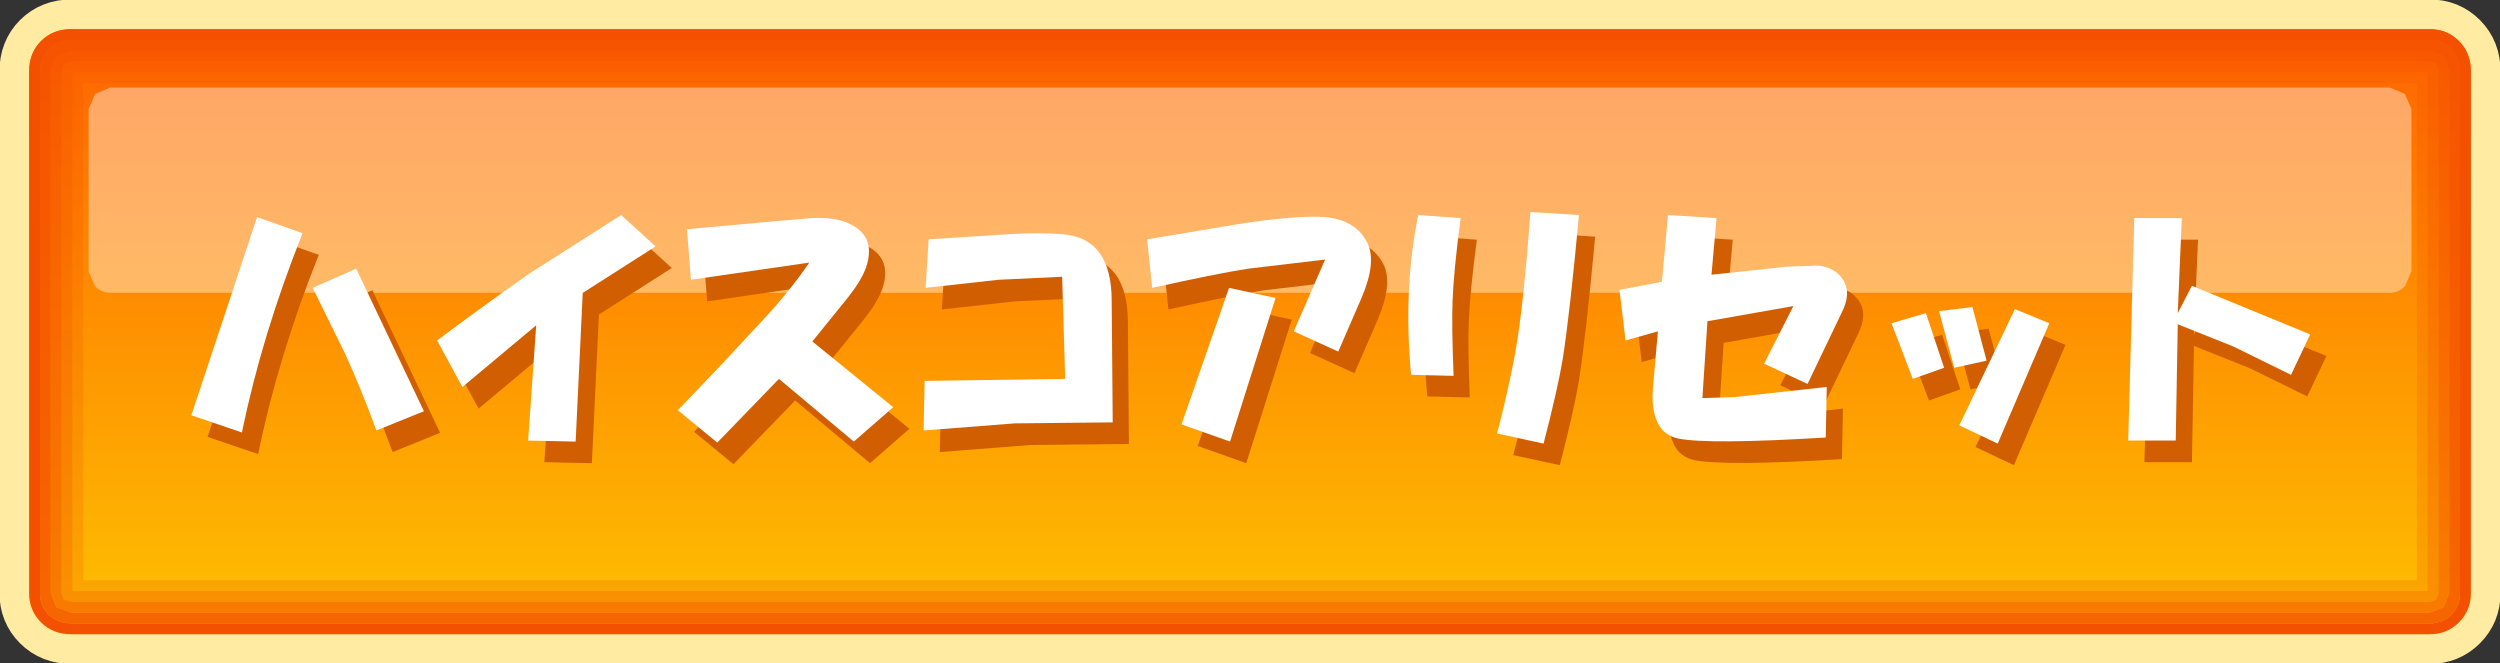 <?xml version="1.0" encoding="UTF-8" standalone="no"?>
<svg xmlns:xlink="http://www.w3.org/1999/xlink" height="30.7px" width="115.7px" xmlns="http://www.w3.org/2000/svg">
  <rect width="100%" height="100%" fill="#333333" stroke="none"/>
  <g transform="matrix(1.0, 0.0, 0.0, 1.0, 57.85, 15.35)">
    <use height="30.7" transform="matrix(1.0, 0.0, 0.0, 1.0, -57.85, -15.35)" width="115.7" xlink:href="#shape0"/>
    <use height="10.75" transform="matrix(1.0, 0.0, 0.0, 1.0, -48.25, -4.25)" width="102.75" xlink:href="#text0"/>
    <use height="10.75" transform="matrix(1.0, 0.0, 0.0, 1.0, -49.0, -5.25)" width="102.75" xlink:href="#text1"/>
  </g>
  <defs>
    <g id="shape0" transform="matrix(1.0, 0.0, 0.0, 1.0, 57.85, 15.35)">
      <path d="M55.95 -13.45 Q56.5 -12.9 56.5 -12.05 L56.5 12.1 Q56.5 12.9 55.95 13.45 55.4 14.0 54.6 14.0 L-54.55 14.0 Q-55.4 14.0 -55.95 13.45 -56.5 12.9 -56.5 12.1 L-56.5 -12.05 Q-56.5 -12.9 -55.95 -13.45 -55.4 -14.0 -54.55 -14.0 L54.6 -14.0 Q55.4 -14.0 55.95 -13.45 Z" fill="none" stroke="#ffeca2" stroke-linecap="round" stroke-linejoin="round" stroke-width="2.75"/>
      <path d="M56.5 -12.05 L56.5 12.1 Q56.5 12.9 55.95 13.45 55.4 14.0 54.6 14.0 L-54.55 14.0 Q-55.4 14.0 -55.95 13.45 -56.5 12.9 -56.5 12.1 L-56.5 -12.05 Q-56.5 -12.9 -55.95 -13.45 -55.4 -14.0 -54.55 -14.0 L54.6 -14.0 Q55.4 -14.0 55.95 -13.45 56.5 -12.9 56.5 -12.05" fill="url(#gradient0)" fill-rule="evenodd" stroke="none"/>
      <path d="M54.6 -12.5 L54.9 -12.4 54.9 -12.35 55.0 -12.05 55.0 12.1 54.9 12.4 54.6 12.5 -54.55 12.5 -54.85 12.4 -54.9 12.4 -55.0 12.1 -55.0 -12.05 -54.9 -12.35 -54.85 -12.4 -54.55 -12.5 54.6 -12.5 M54.5 12.0 L54.5 -12.0 -54.5 -12.0 -54.5 12.0 54.5 12.0" fill="#f35001" fill-opacity="0.396" fill-rule="evenodd" stroke="none"/>
      <path d="M54.6 -12.5 L-54.55 -12.5 -54.85 -12.4 -54.9 -12.35 -55.0 -12.05 -55.0 12.1 -54.9 12.4 -54.85 12.4 -54.55 12.5 54.6 12.5 54.9 12.4 55.0 12.1 55.0 -12.05 54.9 -12.35 54.9 -12.4 54.6 -12.5 M54.6 -13.0 L55.25 -12.75 55.5 -12.05 55.5 12.1 55.25 12.75 54.6 13.0 -54.55 13.0 -55.25 12.75 -55.5 12.1 -55.5 -12.05 -55.25 -12.75 -54.55 -13.0 54.6 -13.0" fill="#f35001" fill-opacity="0.596" fill-rule="evenodd" stroke="none"/>
      <path d="M54.6 -13.5 Q55.2 -13.5 55.6 -13.1 56.0 -12.65 56.0 -12.05 L56.0 12.1 Q56.0 12.7 55.6 13.1 55.2 13.5 54.6 13.5 L-54.55 13.5 Q-55.15 13.5 -55.6 13.1 -56.0 12.7 -56.0 12.1 L-56.0 -12.05 Q-56.0 -12.65 -55.6 -13.1 -55.15 -13.5 -54.55 -13.5 L54.6 -13.5 M54.6 -13.0 L-54.55 -13.0 -55.25 -12.75 -55.5 -12.05 -55.5 12.1 -55.25 12.75 -54.55 13.0 54.6 13.0 55.25 12.75 55.5 12.1 55.5 -12.05 55.25 -12.75 54.6 -13.0" fill="#f35001" fill-opacity="0.796" fill-rule="evenodd" stroke="none"/>
      <path d="M55.95 -13.45 Q56.5 -12.9 56.5 -12.05 L56.5 12.1 Q56.5 12.9 55.95 13.45 55.4 14.0 54.6 14.0 L-54.55 14.0 Q-55.4 14.0 -55.95 13.45 -56.5 12.9 -56.5 12.1 L-56.5 -12.05 Q-56.5 -12.9 -55.95 -13.45 -55.4 -14.0 -54.55 -14.0 L54.6 -14.0 Q55.4 -14.0 55.95 -13.45 M54.6 -13.5 L-54.55 -13.5 Q-55.15 -13.5 -55.6 -13.1 -56.0 -12.65 -56.0 -12.05 L-56.0 12.1 Q-56.0 12.7 -55.6 13.1 -55.15 13.5 -54.55 13.5 L54.6 13.5 Q55.2 13.5 55.6 13.1 56.0 12.7 56.0 12.1 L56.0 -12.05 Q56.0 -12.65 55.6 -13.1 55.2 -13.5 54.6 -13.5" fill="#f35001" fill-rule="evenodd" stroke="none"/>
      <path d="M54.0 11.5 L54.0 -11.5 -54.0 -11.5 -54.0 11.5 54.0 11.5 M54.5 12.0 L-54.5 12.0 -54.5 -12.0 54.5 -12.0 54.5 12.0" fill="#f35001" fill-opacity="0.196" fill-rule="evenodd" stroke="none"/>
      <path d="M52.75 -11.3 L53.45 -11.0 53.75 -10.3 53.75 -2.8 53.45 -2.1 Q53.15 -1.8 52.75 -1.8 L-52.75 -1.8 Q-53.15 -1.8 -53.45 -2.1 L-53.75 -2.8 -53.75 -10.3 -53.45 -11.0 -52.75 -11.3 52.75 -11.3" fill="#ffffff" fill-opacity="0.4" fill-rule="evenodd" stroke="none"/>
    </g>
    <linearGradient gradientTransform="matrix(0.0, 0.016, -1.0, 0.0, 183.95, -0.05)" gradientUnits="userSpaceOnUse" id="gradient0" spreadMethod="pad" x1="-819.2" x2="819.2">
      <stop offset="0.0" stop-color="#ff6600"/>
      <stop offset="1.0" stop-color="#febe01"/>
    </linearGradient>
    <g id="text0" transform="matrix(1.0, 0.0, 0.0, 1.0, -0.65, -0.6)">
      <g transform="matrix(1.0, 0.0, 0.0, 1.0, 0.0, 0.0)">
        <use fill="#d15f01" height="10.75" transform="matrix(0.234, 0.0, 0.0, 0.234, 0.0, 10.0)" width="102.75" xlink:href="#font_HG___________0"/>
        <use fill="#d15f01" height="10.75" transform="matrix(0.234, 0.0, 0.0, 0.234, 11.0, 10.0)" width="102.75" xlink:href="#font_HG___________1"/>
        <use fill="#d15f01" height="10.75" transform="matrix(0.234, 0.0, 0.0, 0.234, 22.0, 10.0)" width="102.75" xlink:href="#font_HG___________2"/>
        <use fill="#d15f01" height="10.75" transform="matrix(0.234, 0.0, 0.0, 0.234, 33.0, 10.0)" width="102.75" xlink:href="#font_HG___________3"/>
        <use fill="#d15f01" height="10.75" transform="matrix(0.234, 0.0, 0.0, 0.234, 44.0, 10.0)" width="102.75" xlink:href="#font_HG___________4"/>
        <use fill="#d15f01" height="10.75" transform="matrix(0.234, 0.0, 0.0, 0.234, 55.0, 10.0)" width="102.75" xlink:href="#font_HG___________5"/>
        <use fill="#d15f01" height="10.75" transform="matrix(0.234, 0.0, 0.0, 0.234, 66.0, 10.0)" width="102.75" xlink:href="#font_HG___________6"/>
        <use fill="#d15f01" height="10.75" transform="matrix(0.234, 0.0, 0.0, 0.234, 77.0, 10.0)" width="102.75" xlink:href="#font_HG___________7"/>
        <use fill="#d15f01" height="10.75" transform="matrix(0.234, 0.0, 0.0, 0.234, 88.0, 10.0)" width="102.75" xlink:href="#font_HG___________8"/>
      </g>
    </g>
    <g id="font_HG___________0">
      <path d="M35.4 -30.2 L26.8 -26.4 33.2 -13.4 Q36.4 -6.4 39.4 1.8 L48.8 -2.0 35.4 -30.2 M15.8 -40.4 L2.8 -1.2 12.8 2.2 Q16.8 -17.2 24.8 -37.2 L15.8 -40.4" fill-rule="evenodd" stroke="none"/>
    </g>
    <g id="font_HG___________1">
      <path d="M22.6 -29.2 L22.6 -29.2 Q13.2 -22.6 4.4 -16.0 L9.4 -6.8 24.0 -19.0 22.4 3.8 31.8 4.0 33.2 -25.4 47.6 -34.6 40.8 -40.8 22.6 -29.2" fill-rule="evenodd" stroke="none"/>
    </g>
    <g id="font_HG___________2">
      <path d="M21.6 -19.8 L21.6 -19.8 13.6 -11.2 5.0 -2.2 12.8 4.2 25.0 -8.4 39.8 4.0 47.6 -2.8 31.6 -15.8 37.6 -23.2 Q40.4 -26.6 41.4 -28.6 42.8 -31.2 42.8 -33.6 42.8 -37.6 38.2 -39.4 35.6 -40.4 31.4 -40.2 L24.4 -39.6 6.8 -38.0 7.6 -28.0 31.0 -31.4 Q27.2 -25.8 21.6 -19.8" fill-rule="evenodd" stroke="none"/>
    </g>
    <g id="font_HG___________3">
      <path d="M34.6 -8.4 L6.8 -8.0 6.6 1.8 24.6 0.4 44.0 0.2 43.8 -23.8 Q43.8 -36.2 34.2 -37.0 29.6 -37.4 23.2 -37.0 L7.6 -36.0 7.0 -26.4 21.4 -28.0 34.0 -28.6 34.6 -8.4" fill-rule="evenodd" stroke="none"/>
    </g>
    <g id="font_HG___________4">
      <path d="M29.2 -24.4 L20.0 -26.4 10.6 0.6 20.2 4.0 29.2 -24.4 M41.6 -13.8 L46.2 -24.4 Q49.2 -31.4 47.4 -35.2 45.2 -39.8 39.0 -40.4 33.2 -40.8 21.8 -39.0 L3.8 -36.0 4.8 -26.4 Q17.4 -29.2 23.8 -30.2 L39.0 -32.0 32.8 -17.8 41.6 -13.8" fill-rule="evenodd" stroke="none"/>
    </g>
    <g id="font_HG___________5">
      <path d="M29.6 -13.6 L29.6 -13.6 Q28.2 -6.0 26.0 2.4 L35.2 4.4 Q38.0 -6.4 39.0 -12.4 40.4 -21.4 42.2 -40.8 L32.6 -41.4 Q31.2 -22.4 29.6 -13.6 M18.8 -40.2 L10.4 -40.8 Q7.4 -26.0 9.0 -9.2 L17.4 -9.0 Q17.0 -19.2 17.2 -23.8 17.4 -29.6 18.8 -40.2" fill-rule="evenodd" stroke="none"/>
    </g>
    <g id="font_HG___________6">
      <path d="M11.6 -27.6 L3.2 -26.0 4.4 -16.0 10.8 -17.8 9.8 -6.4 Q9.4 -0.8 11.8 1.8 13.0 3.0 14.8 3.4 20.8 4.6 44.0 3.2 L44.2 -6.8 26.0 -4.8 19.6 -4.6 20.6 -19.8 37.6 -22.8 31.8 -11.4 40.4 -7.4 47.2 -21.6 Q49.4 -26.0 46.8 -28.8 45.4 -30.4 42.6 -30.8 L36.4 -30.6 21.4 -29.0 22.4 -40.2 12.8 -40.8 11.6 -27.6" fill-rule="evenodd" stroke="none"/>
    </g>
    <g id="font_HG___________7">
      <path d="M34.4 -22.2 L23.4 0.8 31.0 4.4 41.2 -19.4 34.4 -22.2 M26.0 -22.6 L19.4 -21.8 22.4 -10.6 28.8 -12.0 26.0 -22.6 M16.8 -21.4 L10.0 -19.4 14.2 -8.4 20.4 -10.6 16.8 -21.4" fill-rule="evenodd" stroke="none"/>
    </g>
    <g id="font_HG___________8">
      <path d="M11.0 -40.2 L9.8 3.8 19.2 3.8 19.6 -19.2 30.6 -14.8 42.0 -9.2 45.8 -17.2 22.4 -26.8 19.6 -21.4 20.4 -40.2 11.0 -40.2" fill-rule="evenodd" stroke="none"/>
    </g>
    <g id="text1" transform="matrix(1.0, 0.0, 0.0, 1.0, -0.65, -0.6)">
      <g transform="matrix(1.0, 0.0, 0.0, 1.0, 0.0, 0.0)">
        <use fill="#ffffff" height="10.75" transform="matrix(0.234, 0.0, 0.0, 0.234, 0.0, 10.0)" width="102.75" xlink:href="#font_HG___________0"/>
        <use fill="#ffffff" height="10.75" transform="matrix(0.234, 0.0, 0.0, 0.234, 11.0, 10.0)" width="102.75" xlink:href="#font_HG___________1"/>
        <use fill="#ffffff" height="10.75" transform="matrix(0.234, 0.0, 0.0, 0.234, 22.0, 10.0)" width="102.75" xlink:href="#font_HG___________2"/>
        <use fill="#ffffff" height="10.75" transform="matrix(0.234, 0.0, 0.0, 0.234, 33.0, 10.0)" width="102.75" xlink:href="#font_HG___________3"/>
        <use fill="#ffffff" height="10.75" transform="matrix(0.234, 0.0, 0.0, 0.234, 44.0, 10.0)" width="102.75" xlink:href="#font_HG___________4"/>
        <use fill="#ffffff" height="10.75" transform="matrix(0.234, 0.0, 0.0, 0.234, 55.0, 10.0)" width="102.75" xlink:href="#font_HG___________5"/>
        <use fill="#ffffff" height="10.75" transform="matrix(0.234, 0.0, 0.0, 0.234, 66.0, 10.0)" width="102.75" xlink:href="#font_HG___________6"/>
        <use fill="#ffffff" height="10.75" transform="matrix(0.234, 0.0, 0.0, 0.234, 77.0, 10.0)" width="102.75" xlink:href="#font_HG___________7"/>
        <use fill="#ffffff" height="10.75" transform="matrix(0.234, 0.0, 0.0, 0.234, 88.0, 10.0)" width="102.75" xlink:href="#font_HG___________8"/>
      </g>
    </g>
  </defs>
</svg>
